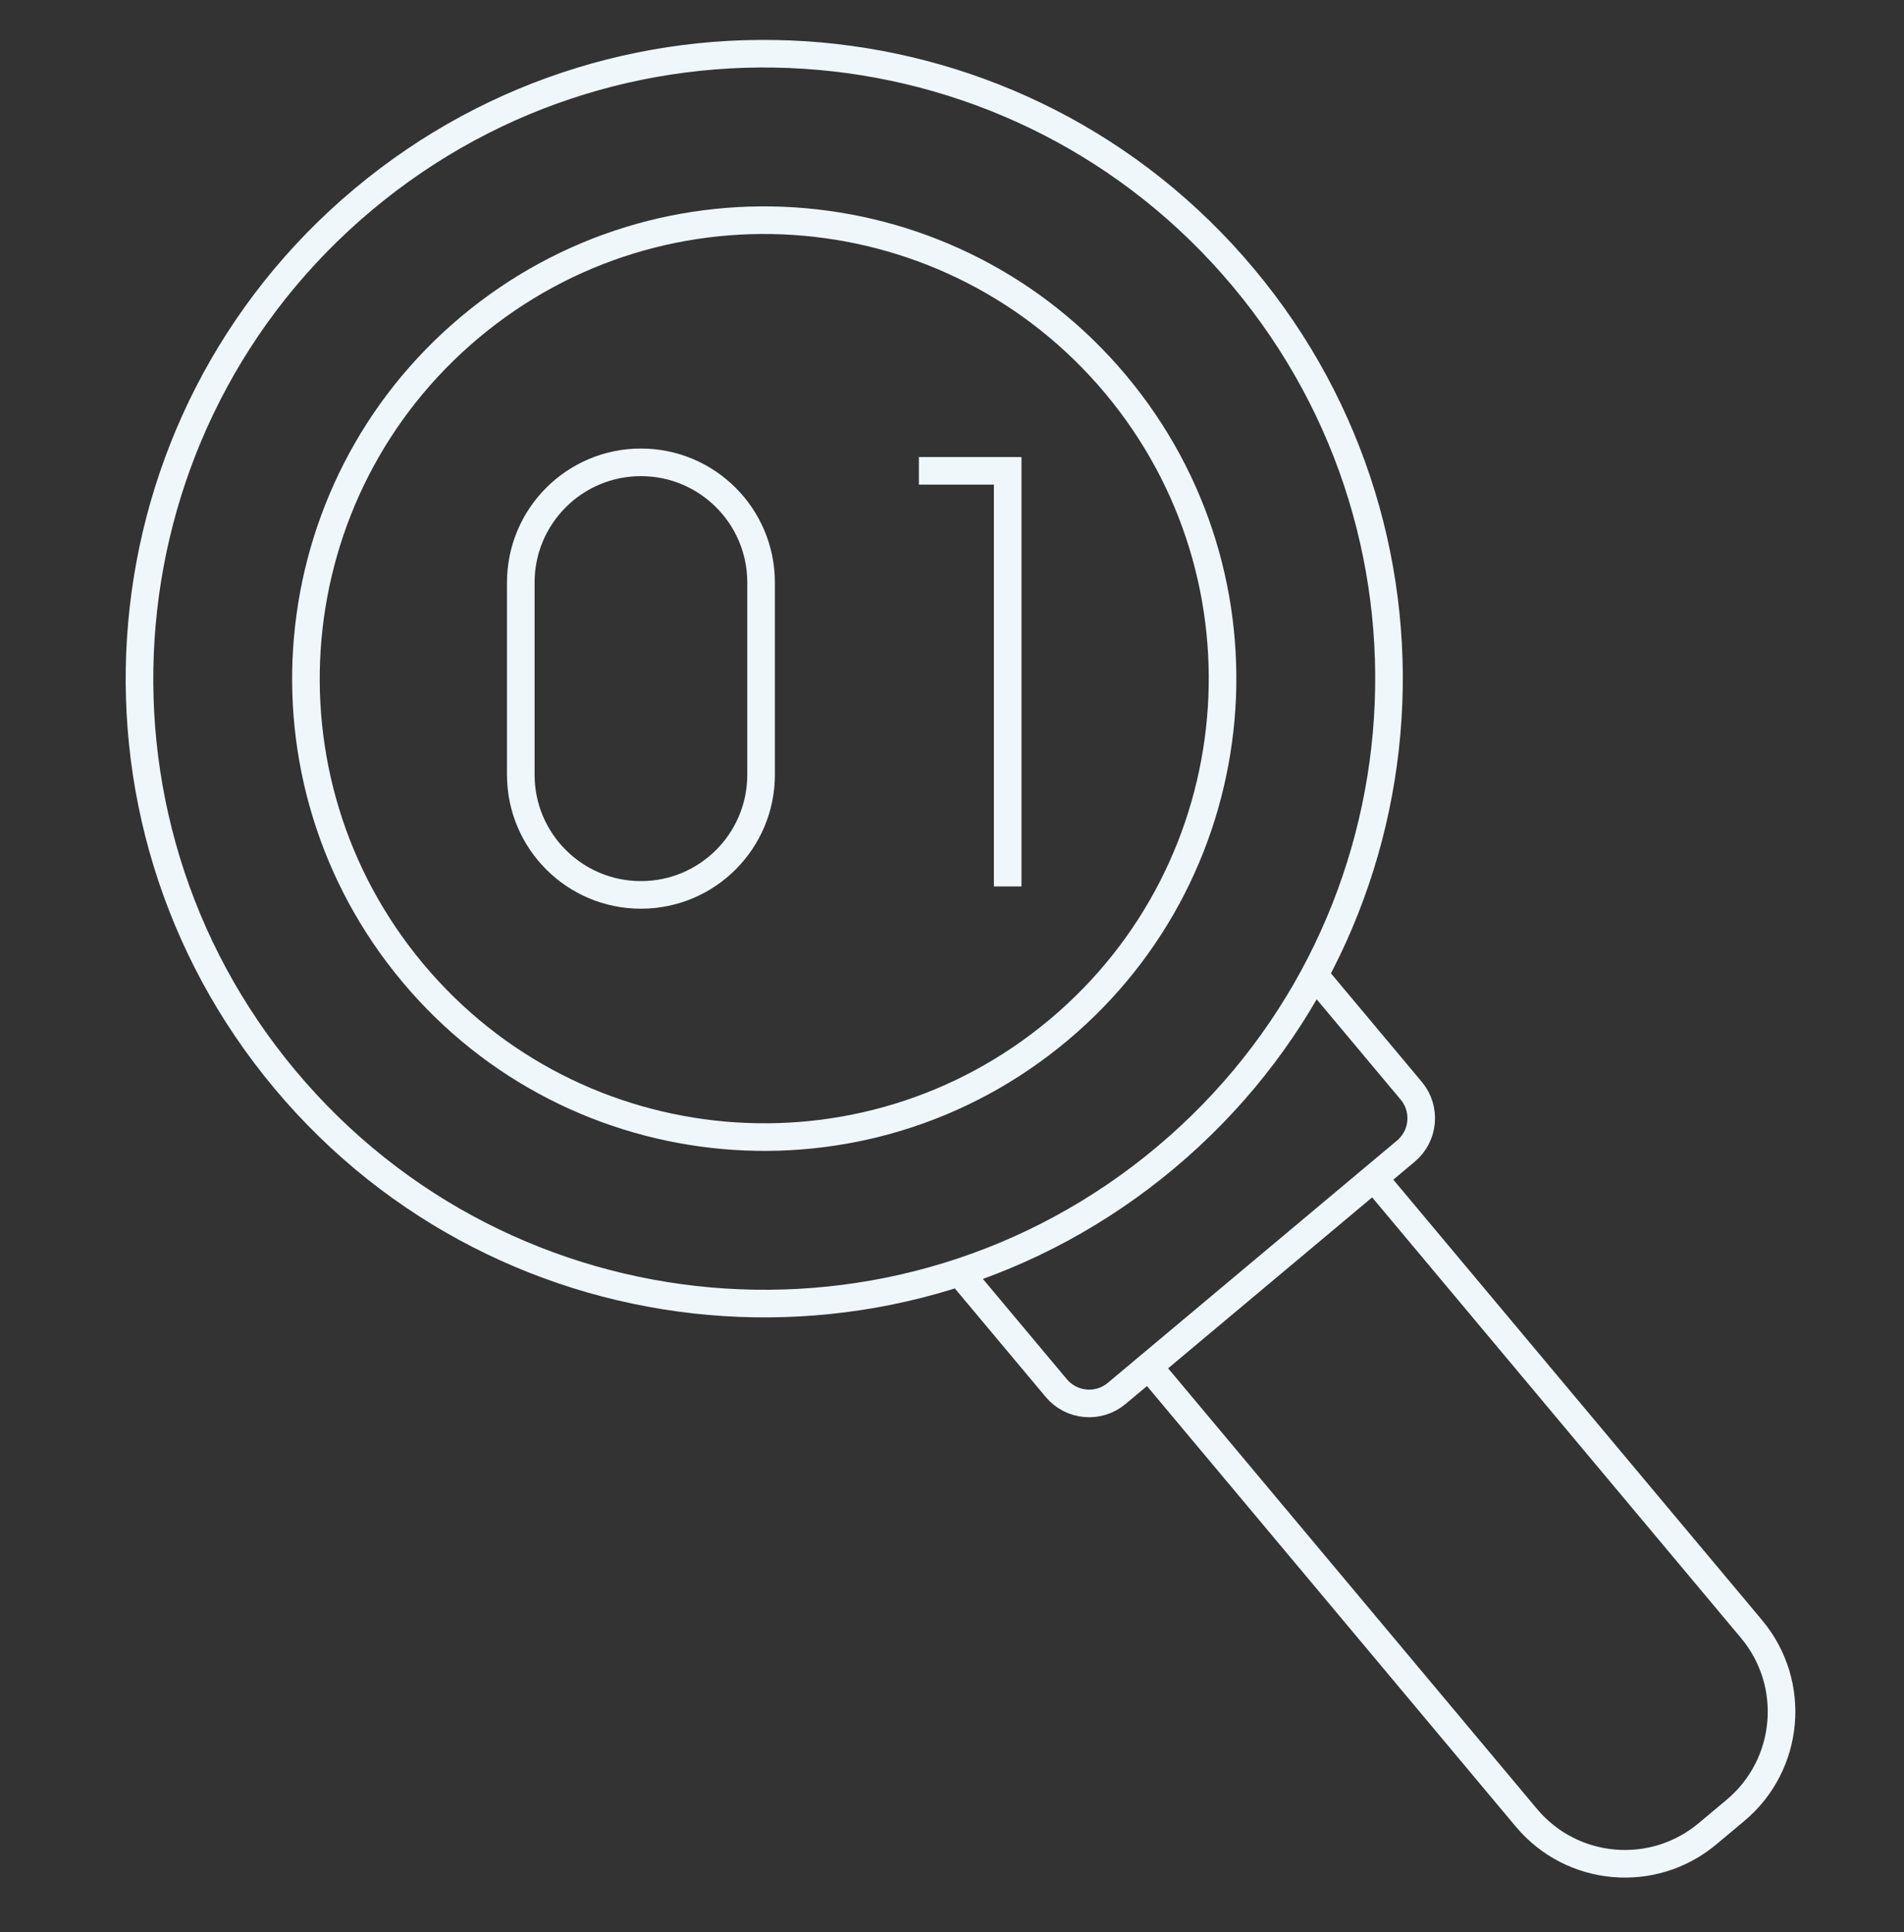 <svg width="69" height="70" viewBox="0 0 69 70" fill="none" xmlns="http://www.w3.org/2000/svg">
<rect x="0" y="0" width="69" height="70" fill="#333333" stroke="none"/>
<g clipPath="url(#clip0_2195_6158)">
<mask id="mask0_2195_6158" style="mask-type:luminance" maskUnits="userSpaceOnUse" x="0" y="0" width="69" height="70">
<path d="M0.597 0.724H68.972V69.1H0.597V0.724Z" fill="white"/>
</mask>
<g mask="url(#mask0_2195_6158)">
<path d="M45.053 10.05C53.082 19.636 51.819 33.916 42.233 41.944C32.646 49.972 18.367 48.709 10.338 39.123C2.31 29.537 3.573 15.257 13.159 7.229C22.745 -0.8 37.025 0.463 45.053 10.05Z" stroke="#EFF7FB" strokeWidth="1.641" stroke-miterlimit="10" strokeLinecap="round" strokeLinejoin="round"/>
<path d="M40.429 13.923C46.318 20.955 45.392 31.43 38.359 37.319C31.327 43.209 20.852 42.282 14.963 35.25C9.073 28.218 10 17.743 17.032 11.853C24.064 5.964 34.539 6.89 40.429 13.923Z" stroke="#EFF7FB" strokeWidth="1.641" stroke-miterlimit="10" strokeLinecap="round" strokeLinejoin="round"/>
<path d="M47.633 35.326L51.143 39.517C51.693 40.174 51.606 41.152 50.949 41.703L40.466 50.483C39.809 51.033 38.83 50.946 38.28 50.289L34.77 46.099" stroke="#EFF7FB" strokeWidth="1.641" stroke-miterlimit="10" strokeLinecap="round" strokeLinejoin="round"/>
<path d="M49.788 42.675L63.475 59.02C65.127 60.993 64.868 63.932 62.896 65.584L61.879 66.435C59.905 68.087 56.967 67.828 55.315 65.854L41.628 49.51" stroke="#EFF7FB" strokeWidth="1.641" stroke-miterlimit="10" strokeLinecap="round" strokeLinejoin="round"/>
<path d="M33.3 17.058H36.518V32.114" stroke="#EFF7FB" strokeWidth="1.641" stroke-miterlimit="10" strokeLinecap="round" strokeLinejoin="round"/>
<path d="M27.581 28.067C27.581 30.471 25.632 32.421 23.227 32.421C20.823 32.421 18.873 30.471 18.873 28.067V21.104C18.873 18.7 20.823 16.75 23.227 16.75C25.632 16.75 27.581 18.7 27.581 21.104V28.067Z" stroke="#EFF7FB" strokeWidth="1.641" stroke-miterlimit="10" strokeLinecap="round" strokeLinejoin="round"/>
</g>
</g>
<defs>
<clipPath id="clip0_2195_6158">
<rect width="68.376" height="68.376" fill="white" transform="translate(0.597 0.724)"/>
</clipPath>
</defs>
</svg>
